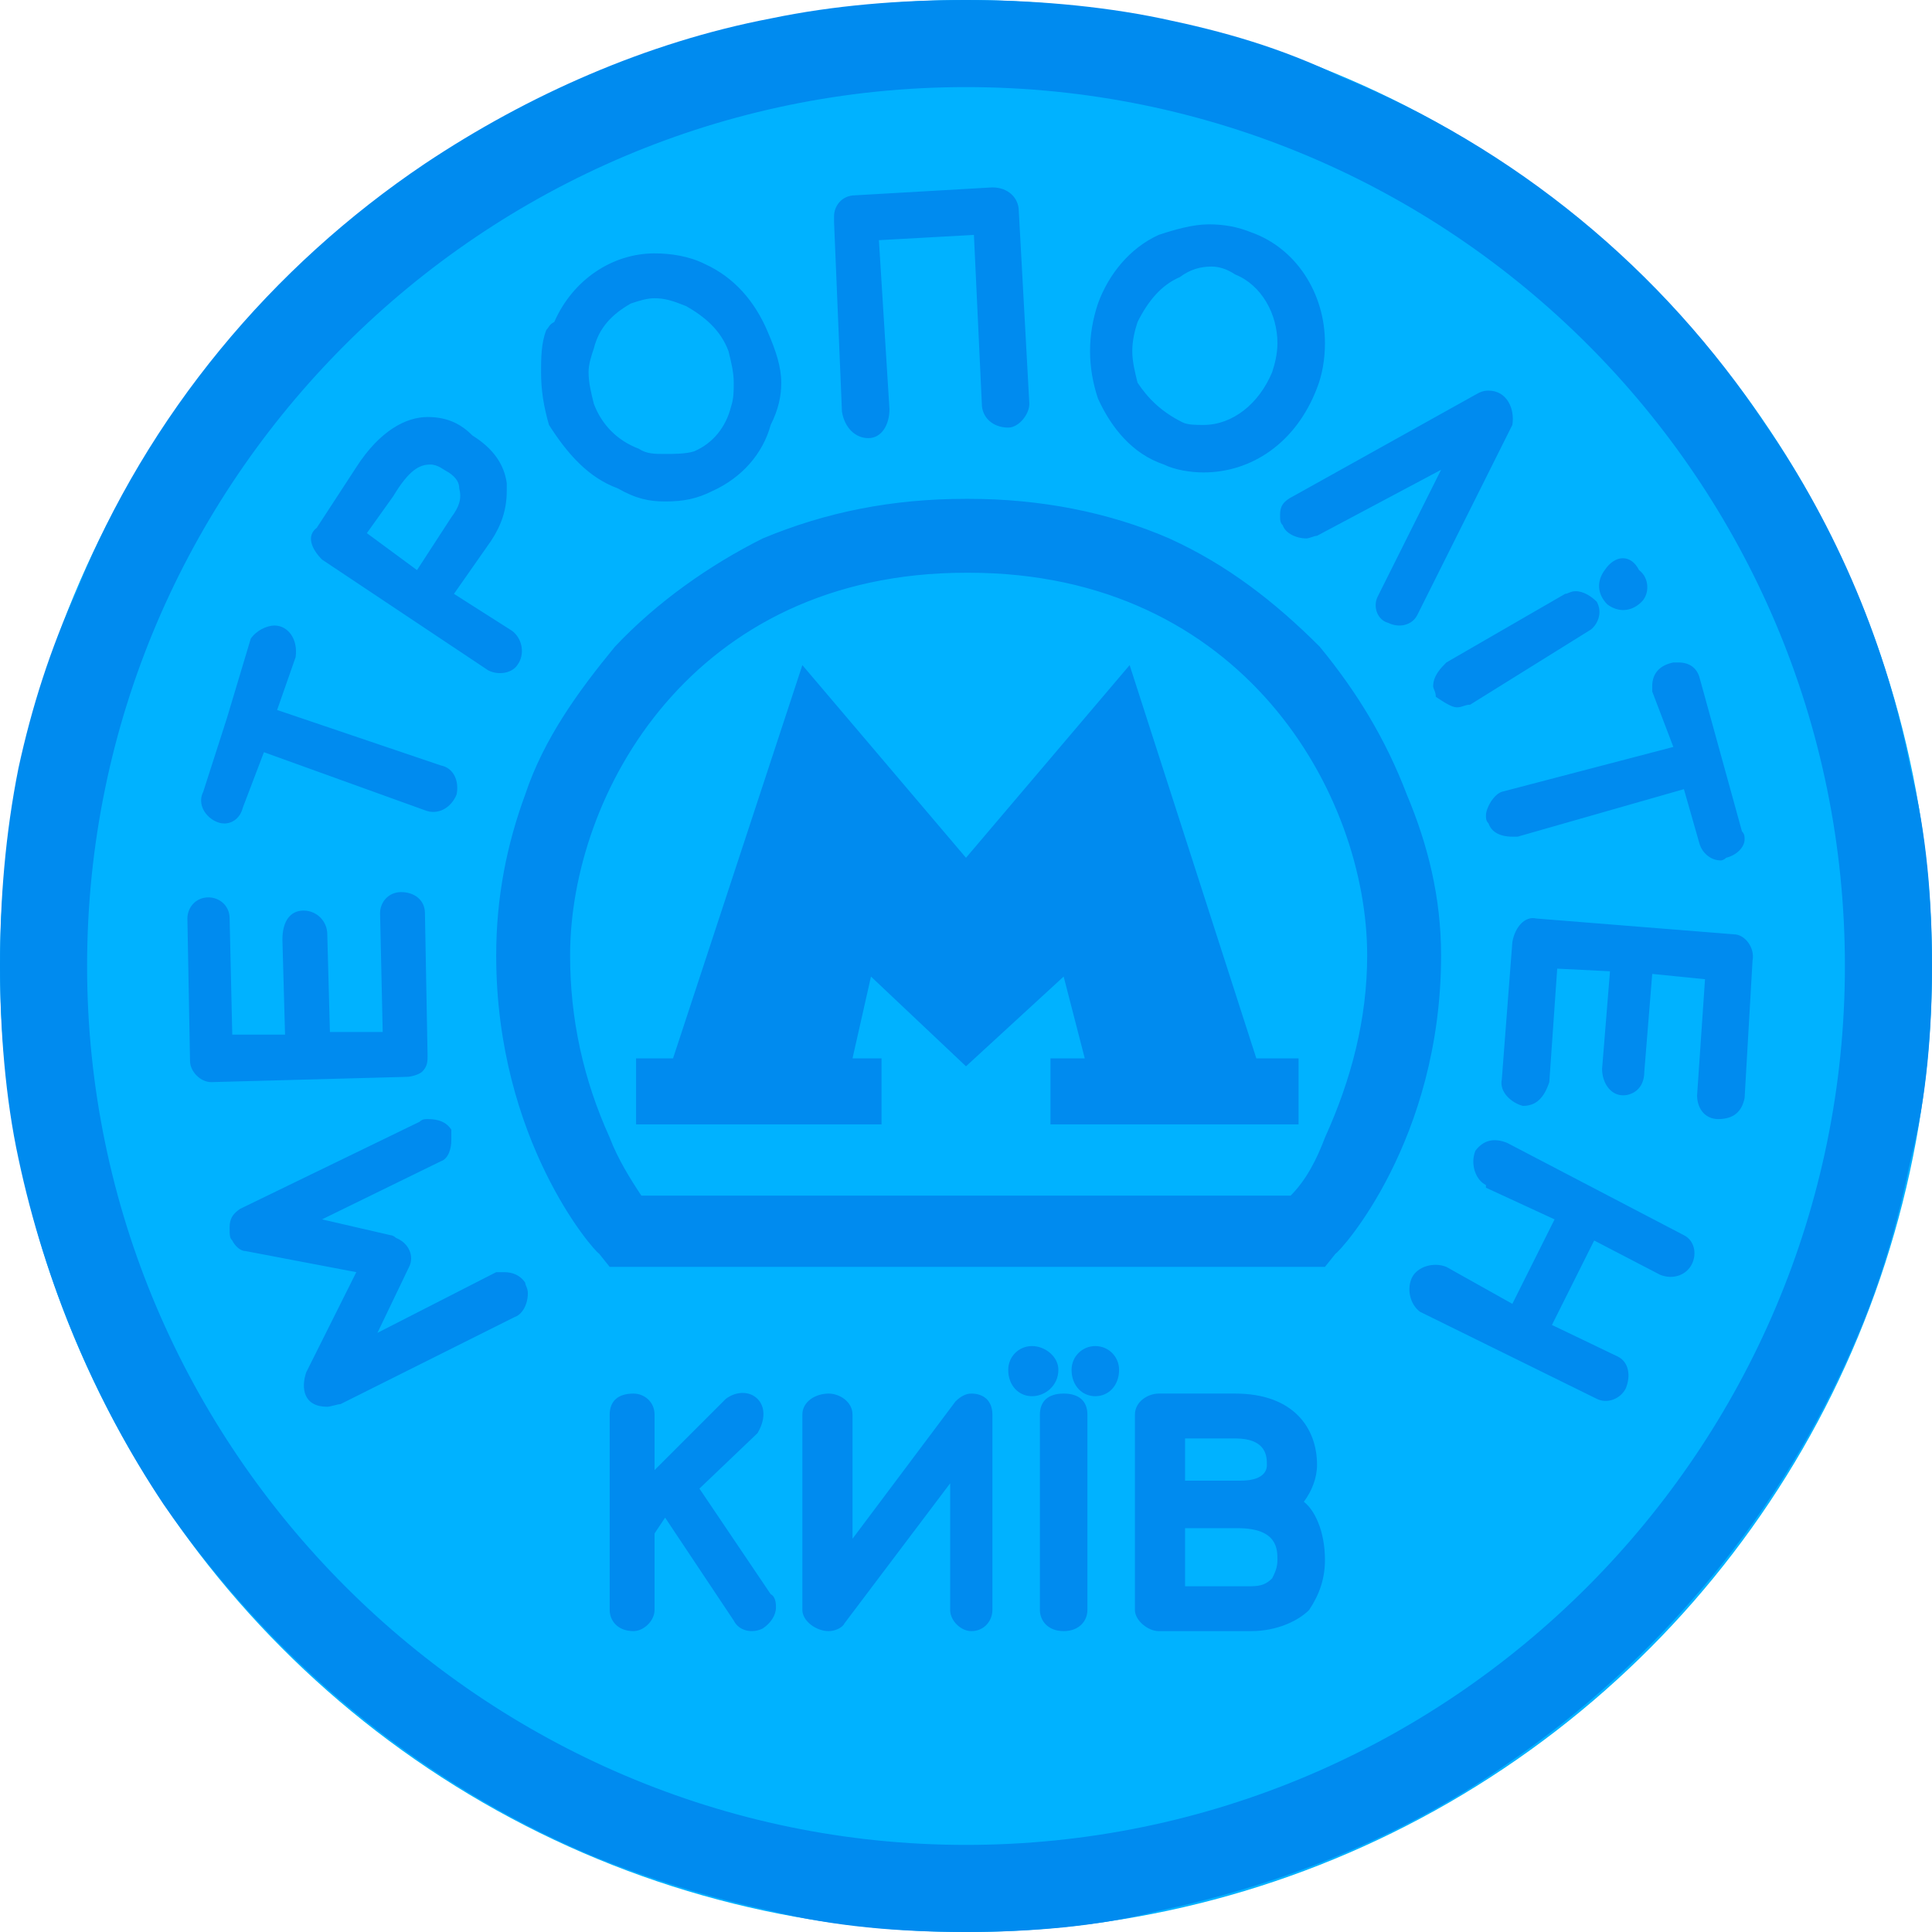 <svg width="256" height="256" viewBox="0 0 256 256" fill="none" xmlns="http://www.w3.org/2000/svg">
<circle cx="128" cy="128" r="128" fill="#00B2FF"/>
<path d="M102.12 211.235L92.678 197.246L100.372 189.902C101.421 188.153 101.421 186.404 100.372 185.355C99.322 184.306 97.574 184.306 96.175 185.355L86.732 194.798V187.454C86.732 185.705 85.333 184.656 83.934 184.656C81.836 184.656 80.787 185.705 80.787 187.454V213.333C80.787 214.732 81.836 216.131 83.934 216.131C85.333 216.131 86.732 214.732 86.732 213.333V203.191L88.131 201.093L97.224 214.732C97.924 216.131 99.672 216.481 101.071 215.781C102.12 215.082 102.82 214.033 102.82 212.984C102.82 212.634 102.82 211.585 102.12 211.235ZM128.699 184.656C128 184.656 127.301 185.005 126.601 185.705L112.962 203.891V187.454C112.962 185.705 111.213 184.656 109.814 184.656C108.066 184.656 106.317 185.705 106.317 187.454V213.333C106.317 214.732 108.066 216.131 109.814 216.131C110.514 216.131 111.563 215.781 111.913 215.082L125.902 196.546V213.333C125.902 214.732 127.301 216.131 128.699 216.131C130.448 216.131 131.497 214.732 131.497 213.333V187.454C131.497 185.705 130.448 184.656 128.699 184.656ZM140.94 184.656C138.842 184.656 137.792 185.705 137.792 187.454V213.333C137.792 214.732 138.842 216.131 140.94 216.131C143.038 216.131 144.087 214.732 144.087 213.333V187.454C144.087 185.705 143.038 184.656 140.94 184.656ZM136.743 178.361C138.492 178.361 140.24 179.76 140.24 181.508C140.24 183.607 138.492 185.005 136.743 185.005C134.995 185.005 133.596 183.607 133.596 181.508C133.596 179.76 134.995 178.361 136.743 178.361ZM145.137 178.361C146.885 178.361 148.284 179.76 148.284 181.508C148.284 183.607 146.885 185.005 145.137 185.005C143.388 185.005 141.989 183.607 141.989 181.508C141.989 179.76 143.388 178.361 145.137 178.361ZM168.568 209.137C167.869 209.836 167.169 210.186 165.77 210.186H157.027V202.492H164.022C169.268 202.492 169.268 205.29 169.268 206.689C169.268 207.738 168.918 208.437 168.568 209.137ZM157.027 196.197V190.601H163.672C167.869 190.601 167.869 193.049 167.869 194.098C167.869 194.448 167.869 196.197 164.372 196.197H157.027ZM172.765 198.995C173.814 197.596 174.514 195.847 174.514 194.098C174.514 189.202 171.366 184.656 163.672 184.656H153.53C152.131 184.656 150.383 185.705 150.383 187.454V213.333C150.383 214.732 152.131 216.131 153.53 216.131H165.77C169.268 216.131 172.066 214.732 173.464 213.333C174.863 211.235 175.563 209.137 175.563 206.689C175.563 202.842 174.164 200.044 172.765 198.995ZM110.514 29.377L111.563 54.557C111.913 56.656 113.311 58.055 115.06 58.055C116.809 58.055 117.858 56.306 117.858 54.208L116.459 31.825L129.049 31.126L130.098 53.508C130.098 55.257 131.497 56.656 133.596 56.656C134.995 56.656 136.393 54.907 136.393 53.508L134.995 27.978C134.995 26.23 133.596 24.831 131.497 24.831L113.311 25.88C111.563 25.88 110.514 27.279 110.514 28.678V29.377ZM78.689 46.164C79.388 43.366 81.137 41.617 83.585 40.219C84.634 39.869 85.683 39.519 86.732 39.519C88.131 39.519 89.18 39.869 90.929 40.568C93.377 41.967 95.475 43.716 96.525 46.514C96.874 47.913 97.224 49.312 97.224 50.71C97.224 51.76 97.224 52.809 96.874 53.858C96.175 56.656 94.426 58.754 91.978 59.803C90.929 60.153 89.18 60.153 88.131 60.153C86.732 60.153 85.683 60.153 84.634 59.454C81.836 58.404 79.738 56.306 78.689 53.508C78.339 52.109 77.989 50.71 77.989 49.312C77.989 48.262 78.339 47.213 78.689 46.164ZM81.836 64.7C84.284 66.098 86.033 66.448 88.131 66.448C90.579 66.448 92.328 66.098 94.426 65.049C98.273 63.3 101.071 60.153 102.12 56.306C103.169 54.208 103.519 52.459 103.519 50.71C103.519 48.612 102.82 46.514 101.77 44.066C100.022 39.869 97.224 36.721 93.377 34.973C91.279 33.923 88.831 33.574 86.732 33.574C81.137 33.574 75.891 37.071 73.443 42.667C72.743 43.016 72.743 43.366 72.393 43.716C71.694 45.465 71.694 47.563 71.694 49.312C71.694 51.76 72.044 53.858 72.743 56.306C75.191 60.153 77.989 63.3 81.836 64.7ZM207.388 78.689L191.65 87.781C190.951 88.481 189.902 89.53 189.902 90.929C189.902 91.279 190.251 91.628 190.251 92.328C191.301 93.027 192.35 93.727 193.049 93.727C193.749 93.727 194.098 93.377 194.798 93.377L210.536 83.585C211.235 83.235 211.934 82.186 211.934 81.137C211.934 80.787 211.934 80.437 211.585 79.738C210.885 79.038 209.836 78.339 208.787 78.339C208.087 78.339 207.738 78.689 207.388 78.689ZM212.634 75.541C214.033 73.443 216.131 73.443 217.18 75.541C218.579 76.59 218.579 78.689 217.53 79.738C216.131 81.137 214.383 81.137 212.984 80.087C211.585 78.689 211.585 76.94 212.634 75.541ZM55.956 141.989C56.656 141.29 56.656 140.59 56.656 139.891L56.306 121.005C56.306 119.257 54.907 118.208 53.158 118.208C51.41 118.208 50.361 119.607 50.361 121.005L50.71 136.743H43.716L43.366 123.803C43.366 122.055 41.967 120.656 40.219 120.656C38.47 120.656 37.421 122.055 37.421 124.503L37.77 137.093H30.776L30.426 121.705C30.426 119.956 29.027 118.907 27.628 118.907C25.88 118.907 24.831 120.306 24.831 121.705L25.18 140.59C25.18 141.989 26.579 143.388 27.978 143.388L53.858 142.689C54.557 142.689 55.607 142.339 55.956 141.989ZM223.126 163.672L199.694 151.432C197.945 150.732 196.546 151.082 195.497 152.481C194.798 154.23 195.497 156.328 196.896 157.027V157.377L205.989 161.574L200.393 172.765L191.65 167.869C189.902 167.169 187.803 167.869 187.104 169.268C186.404 170.667 186.754 172.765 188.153 173.814L211.585 185.355C212.984 186.055 214.732 185.355 215.432 183.956C216.131 182.208 215.781 180.459 214.383 179.76L205.639 175.563L211.235 164.372L219.978 168.918C221.727 169.617 223.475 168.918 224.175 167.519C224.874 166.12 224.525 164.372 223.126 163.672ZM218.929 91.628L221.727 98.973L198.995 104.918C197.945 105.268 196.896 107.016 196.896 108.066C196.896 108.415 196.896 108.765 197.246 109.115C197.596 110.164 198.645 110.863 200.393 110.863H201.093L223.126 104.568L225.224 111.913C225.574 112.962 226.623 114.011 228.022 114.011C228.022 114.011 228.372 114.011 228.721 113.661C230.12 113.311 231.169 112.262 231.169 111.213C231.169 110.863 231.169 110.514 230.82 110.164L225.224 89.88C224.874 88.481 223.825 87.781 222.426 87.781H221.727C219.978 88.131 218.929 89.18 218.929 90.929V91.628ZM229.77 123.803L203.541 121.705C202.142 121.355 200.743 122.754 200.393 124.852L198.995 143.038C198.645 144.787 200.393 146.186 201.792 146.536C203.541 146.536 204.59 145.486 205.29 143.388L206.339 128.35L213.333 128.699L212.284 141.639C212.284 143.388 213.333 145.137 215.082 145.137C216.131 145.137 217.88 144.437 217.88 141.989L218.929 129.049L225.923 129.749L224.874 145.137C224.874 146.885 225.923 148.284 227.672 148.284C229.77 148.284 230.82 147.235 231.169 145.486L232.219 127.301C232.568 125.552 231.169 123.803 229.77 123.803ZM29.727 109.115C30.776 109.115 31.825 108.415 32.175 107.016L34.973 99.672L56.306 107.366C58.055 108.066 59.803 107.016 60.503 105.268C60.852 103.519 60.153 101.77 58.404 101.421L36.721 94.076L39.169 87.082C39.519 84.634 38.12 82.885 36.372 82.885C35.322 82.885 33.923 83.585 33.224 84.634L30.076 95.126L26.929 104.918C25.88 107.016 27.978 109.115 29.727 109.115ZM169.967 69.596C170.317 70.645 171.716 71.344 173.115 71.344C173.464 71.344 174.164 70.995 174.514 70.995L190.951 62.251L182.557 79.038C181.858 80.437 182.557 82.186 183.956 82.535C185.355 83.235 187.104 82.885 187.803 81.486L200.393 56.306C200.743 54.208 199.694 51.76 197.246 51.76C196.896 51.76 196.546 51.76 195.847 52.109L171.366 65.749C169.967 66.448 169.617 67.147 169.617 68.197C169.617 68.896 169.617 69.246 169.967 69.596ZM150.732 42.667C152.131 39.869 153.88 37.77 156.328 36.721C157.727 35.672 159.126 35.322 160.525 35.322C161.574 35.322 162.623 35.672 163.672 36.372C167.169 37.77 169.268 41.617 169.268 45.465C169.268 46.863 168.918 48.262 168.568 49.312C166.82 53.508 163.322 56.306 159.475 56.306C158.426 56.306 157.377 56.306 156.678 55.956C153.88 54.557 152.131 52.809 150.732 50.71C150.383 49.312 150.033 47.913 150.033 46.514C150.033 45.115 150.383 43.716 150.732 42.667ZM154.23 61.552C155.628 62.251 157.727 62.601 159.475 62.601C165.77 62.601 171.716 58.754 174.514 51.41C175.213 49.661 175.563 47.563 175.563 45.465C175.563 38.82 171.716 32.874 165.77 30.776C164.022 30.076 162.273 29.727 160.175 29.727C158.076 29.727 155.628 30.426 153.53 31.126C149.683 32.874 146.885 36.372 145.486 40.219C144.787 42.317 144.437 44.415 144.437 46.514C144.437 48.612 144.787 50.71 145.486 52.809C147.235 56.656 150.033 60.153 154.23 61.552ZM65.749 168.568L50.011 176.612L54.208 167.869C54.907 166.47 54.208 164.721 52.459 164.022C52.459 164.022 52.109 163.672 51.76 163.672L42.667 161.574L58.404 153.88C59.454 153.53 59.803 152.131 59.803 151.082V149.683C59.104 148.634 58.055 148.284 56.656 148.284C56.306 148.284 55.956 148.284 55.607 148.634L31.825 160.175C30.776 160.874 30.426 161.574 30.426 162.623C30.426 163.672 30.426 164.022 30.776 164.372C31.126 165.071 31.825 165.77 32.525 165.77L47.213 168.568L40.568 181.858C39.869 183.956 40.219 186.404 43.366 186.404C43.716 186.404 44.765 186.055 45.115 186.055L68.197 174.514C69.246 174.164 69.945 172.765 69.945 171.366C69.945 170.667 69.596 170.317 69.596 169.967C68.896 168.918 67.847 168.568 66.798 168.568H65.749ZM48.612 70.645L52.109 65.749C54.208 62.251 55.607 61.552 57.005 61.552C58.055 61.552 58.754 62.251 59.454 62.601C60.503 63.3 60.852 64 60.852 64.7C61.202 66.098 60.852 67.147 59.803 68.546L55.257 75.541L48.612 70.645ZM42.667 74.142L64.7 88.831C66.098 89.53 67.847 89.18 68.546 88.131C69.596 86.732 69.246 84.634 67.847 83.585L60.153 78.689L65.049 71.694C66.448 69.596 67.147 67.497 67.147 65.049V64C66.798 61.552 65.399 59.454 62.601 57.705C61.202 56.306 59.454 55.257 56.656 55.257C53.858 55.257 50.361 57.005 47.213 61.902L41.967 69.945C40.568 70.995 41.268 72.743 42.667 74.142ZM128 244.459C64 244.459 11.541 192 11.541 128C11.541 63.65 64 11.541 128 11.541C192.35 11.541 244.459 63.65 244.459 128C244.459 192 192.35 244.459 128 244.459ZM253.202 102.12C250.055 85.683 243.41 69.945 233.967 56.306C220.328 35.672 200.743 19.585 177.661 10.142C169.617 6.295 162.273 4.197 153.88 2.448C145.486 0.699 136.393 0 128 0C119.257 0 110.514 0.699 102.12 2.448C85.683 5.596 69.945 12.59 56.306 21.683C36.022 35.322 19.585 54.907 10.142 78.339C6.645 86.033 4.197 93.727 2.448 101.77C0.699 110.514 0 119.257 0 128C0 136.393 0.699 145.486 2.448 153.53C5.945 169.967 12.59 185.705 21.683 199.344C35.672 219.628 55.257 236.066 78.339 245.858C86.033 249.005 94.076 251.454 102.12 253.202C110.514 255.301 119.257 256 128 256C136.393 256 145.486 255.301 153.53 253.202C169.967 249.705 185.705 243.41 199.344 233.967C219.978 219.978 236.066 200.393 245.858 177.661C249.355 169.617 251.454 161.923 253.202 153.53C255.301 145.486 256 136.393 256 128C256 119.257 255.301 110.514 253.202 102.12ZM175.563 150.732C174.514 153.53 173.115 156.328 171.016 158.426H84.984C83.585 156.328 81.836 153.53 80.787 150.732C77.29 143.038 75.541 134.995 75.541 126.601C75.541 105.268 91.628 75.891 128 75.891H128.35C164.721 75.891 181.158 105.268 181.158 126.601C181.158 134.995 179.06 143.038 175.563 150.732ZM186.404 105.268C183.607 97.924 179.76 91.628 174.863 85.683C168.918 79.738 162.623 74.841 154.929 71.344C146.885 67.847 137.792 66.098 128.35 66.098H128C118.208 66.098 109.464 67.847 101.071 71.344C94.076 74.841 87.082 79.738 81.486 85.683C76.59 91.628 72.044 97.924 69.596 105.268C67.147 111.913 65.749 118.907 65.749 126.601C65.749 151.082 78.689 165.77 79.388 166.12L80.787 167.869H175.563L176.962 166.12C177.661 165.77 190.951 151.082 190.951 126.601C190.951 118.907 189.202 111.913 186.404 105.268ZM149.683 88.131L128 113.661L106.317 88.131L89.18 140.24H84.284V148.984H116.809V140.24H112.962L115.41 129.399L128 141.29L140.94 129.399L143.738 140.24H139.191V148.984H172.066V140.24H166.47L149.683 88.131Z" fill="#008BEF"/>
</svg>
